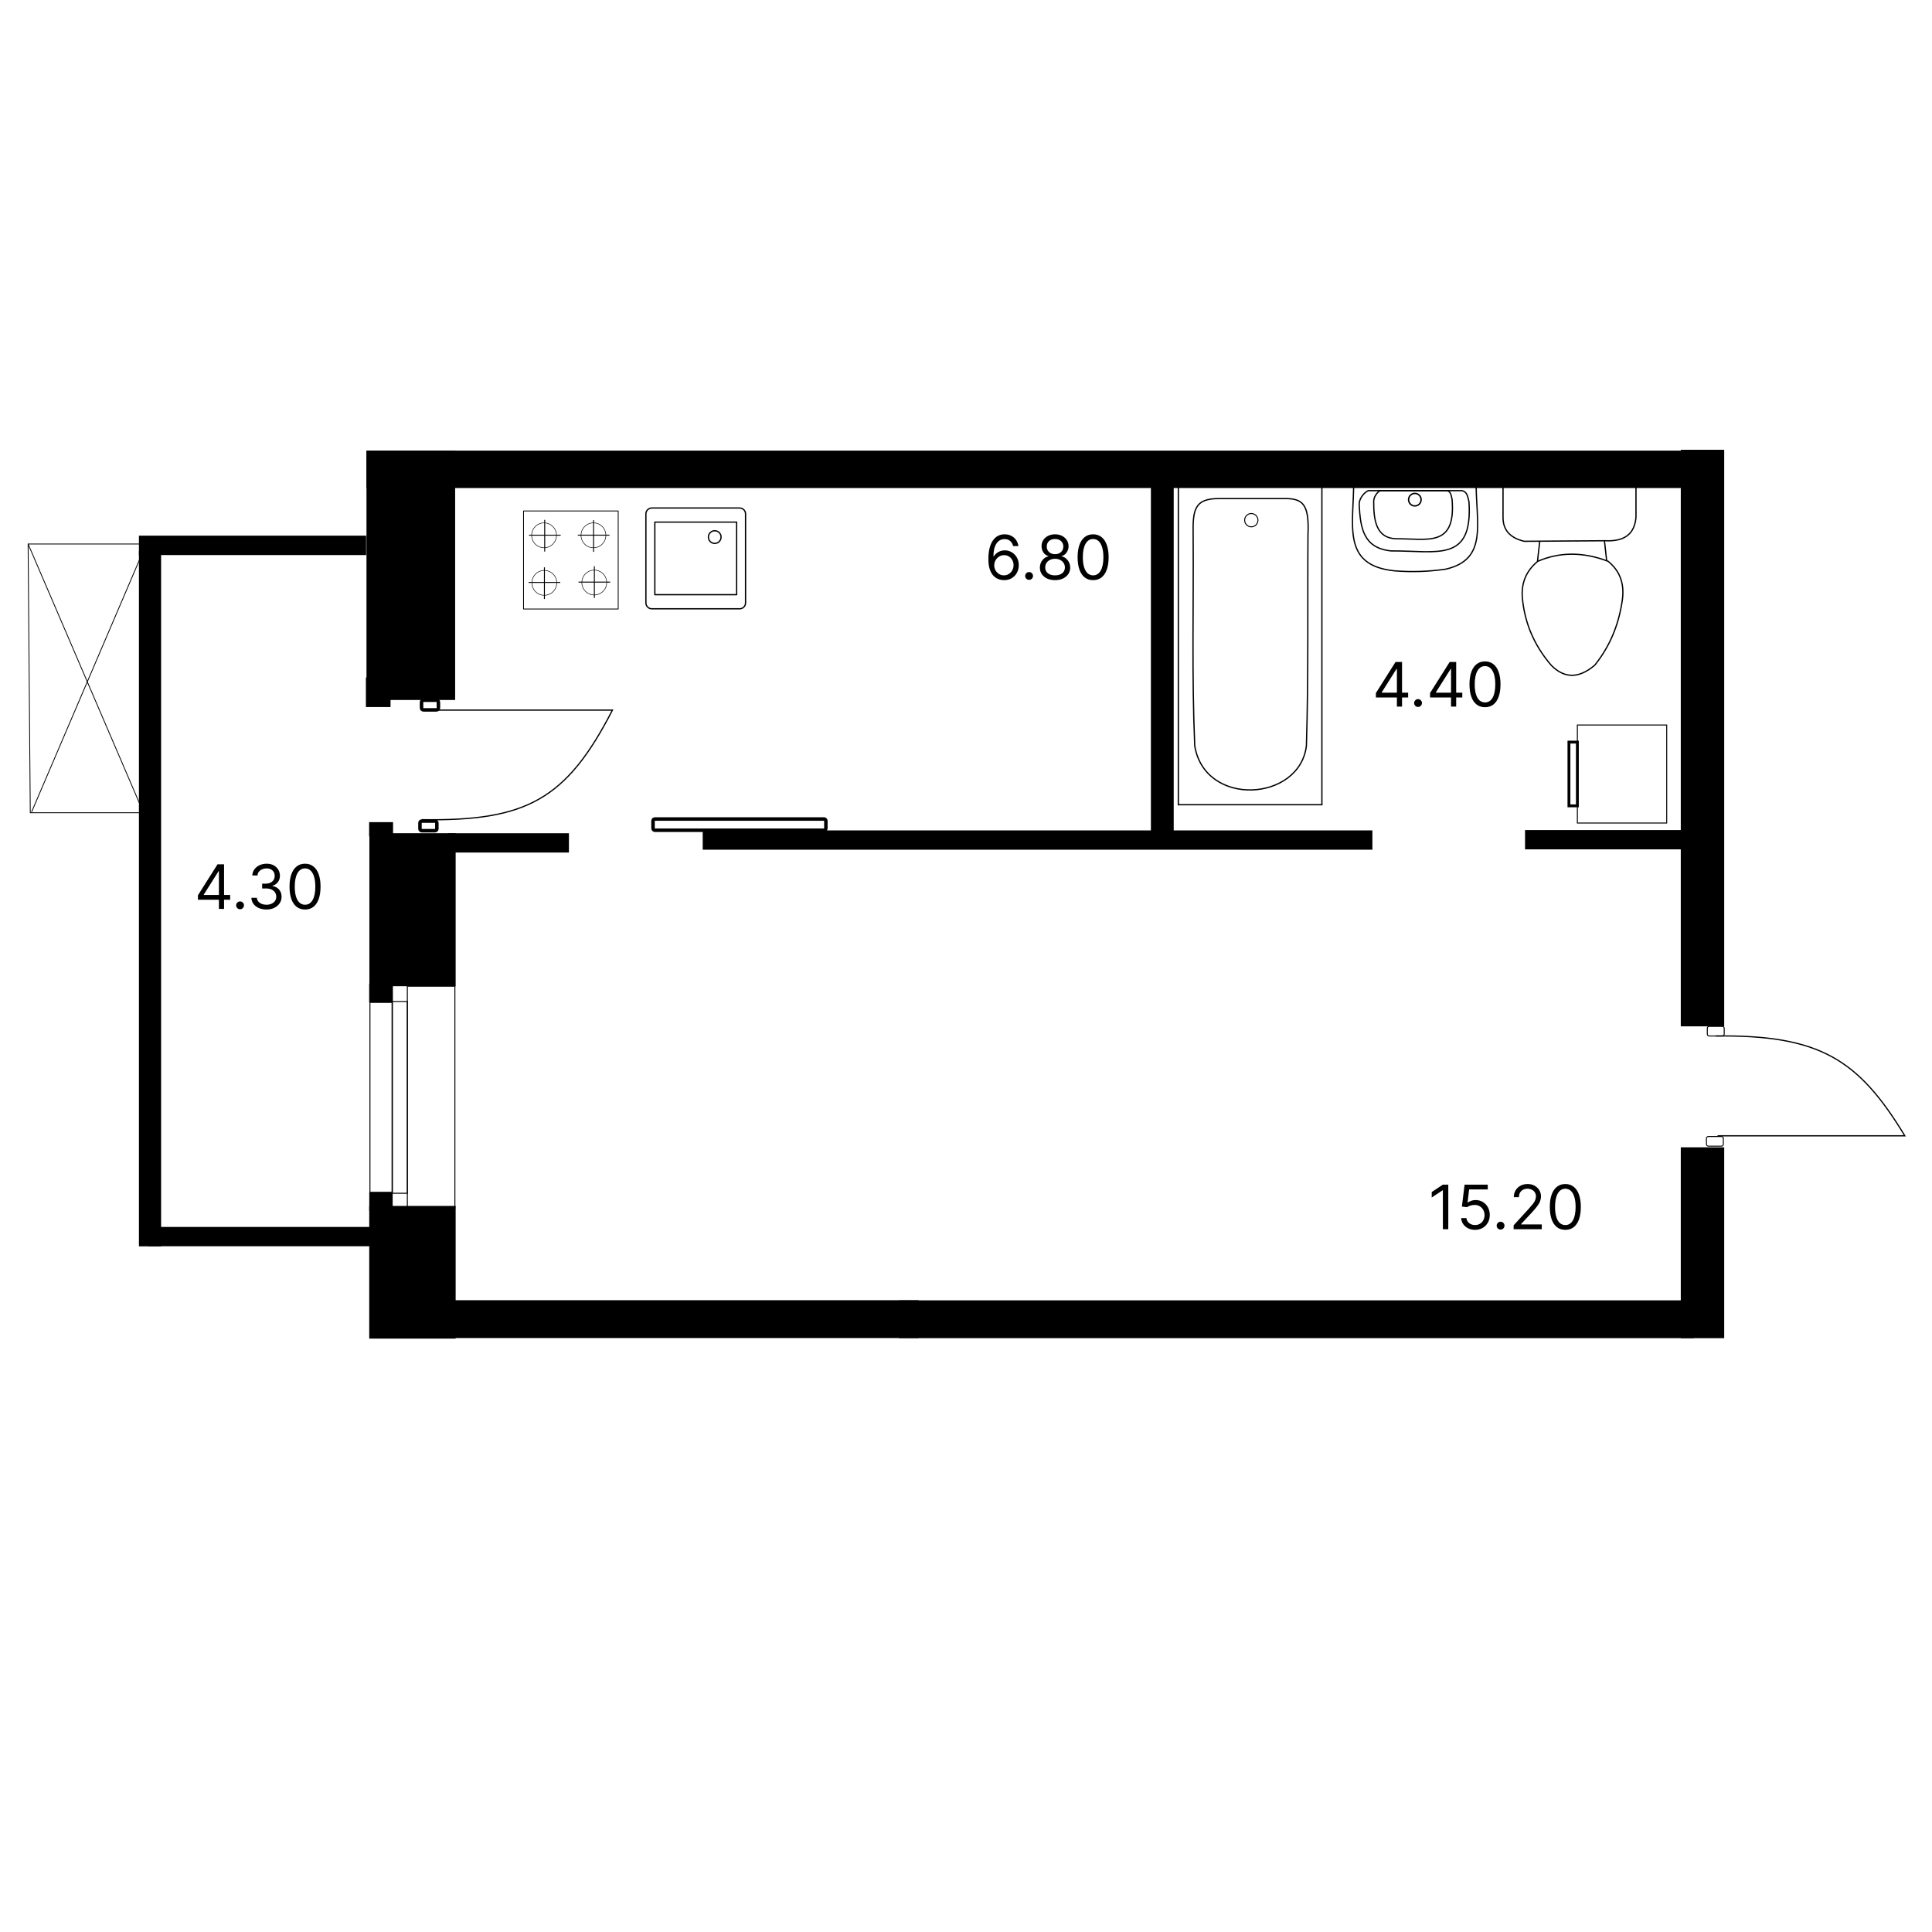 <svg width="1512" height="1512" viewBox="0 0 1512 1512" fill="none" xmlns="http://www.w3.org/2000/svg">
<path d="M1349.38 1047.25V897.893H1315.39V1047.25H1349.38Z" fill="black"/>
<path d="M1325.56 1047.23V1017.66H703.616V1047.23H1325.56Z" fill="black"/>
<path d="M718.923 1017.56H351.372V1047.16H718.923V1017.56Z" fill="black"/>
<path d="M1346.04 381.939V352.666H286.809V381.939H1346.04Z" fill="black"/>
<path d="M1349.38 803.223V352H1315.39V803.223H1349.38Z" fill="black"/>
<path d="M1335.8 509.143L1346.04 509.15C1346.86 509.15 1347.52 508.485 1347.52 507.665L1347.53 503.087C1347.53 502.266 1346.86 501.6 1346.04 501.6L1335.8 501.593C1334.98 501.593 1334.31 502.258 1334.31 503.078V507.656C1334.31 508.477 1334.98 509.143 1335.8 509.143Z" stroke="black" stroke-width="2.742" stroke-miterlimit="22.926"/>
<path d="M1335.28 649.249L1345.52 649.256C1346.34 649.256 1347.01 648.591 1347.01 647.771V643.193C1347.01 642.372 1346.35 641.706 1345.53 641.706L1335.29 641.699C1334.46 641.699 1333.8 642.364 1333.8 643.184V647.762C1333.79 648.583 1334.46 649.249 1335.28 649.249Z" stroke="black" stroke-width="2.742" stroke-miterlimit="22.926"/>
<path d="M1318.35 664.718V649.617H1193.52V664.718H1318.35Z" fill="black"/>
<path d="M1074.05 664.981V649.88H549.953V664.981H1074.05Z" fill="black"/>
<path d="M918.554 659.334V372.224H900.707V659.334H918.554Z" fill="black"/>
<path d="M445.253 667.21V652.109H350.848V667.21H445.253Z" fill="black"/>
<path d="M646.336 648.273V642.437C646.336 641.617 645.671 640.951 644.85 640.951H512.546C511.725 640.951 511.059 641.617 511.059 642.437V648.273C511.059 649.094 511.725 649.759 512.546 649.759H644.85C645.671 649.759 646.336 649.094 646.336 648.273Z" stroke="black" stroke-width="2.742" stroke-miterlimit="22.926"/>
<path d="M356.196 547.816V352.666H286.809V547.816H356.196Z" fill="black"/>
<path d="M305.64 553.344V530.192H286.354V553.344H305.64Z" fill="black"/>
<path d="M307.61 654.572V643.421H288.885V654.572H307.61Z" fill="black"/>
<path d="M356.596 771.828V652.08H289.078V771.828H356.596Z" fill="black"/>
<path d="M307.482 784.478V769.81H288.928V784.478H307.482Z" fill="black"/>
<path d="M356.596 1047.59V943.774H288.967V1047.59H356.596Z" fill="black"/>
<path d="M307.302 947.793V933.125H288.989V947.793H307.302Z" fill="black"/>
<path d="M341.886 648.634V644.056C341.886 643.235 341.22 642.57 340.399 642.57H330.159C329.338 642.57 328.672 643.235 328.672 644.056V648.634C328.672 649.455 329.338 650.12 330.159 650.12H340.399C341.22 650.12 341.886 649.455 341.886 648.634Z" stroke="black" stroke-width="2.742" stroke-miterlimit="22.926"/>
<path d="M343.111 554.068V549.491C343.111 548.67 342.445 548.004 341.625 548.004H331.384C330.563 548.004 329.898 548.67 329.898 549.491V554.068C329.898 554.889 330.563 555.555 331.384 555.555H341.625C342.445 555.555 343.111 554.889 343.111 554.068Z" stroke="black" stroke-width="2.742" stroke-miterlimit="22.926"/>
<path d="M286.537 434.397V419.218H108.733V434.397H286.537Z" fill="black"/>
<path d="M126.08 975.396V431.144H108.733V975.396H126.08Z" fill="black"/>
<path d="M294.387 975.319V960.218H116.322V975.319H294.387Z" fill="black"/>
<path d="M1347.88 803.223H1337.64C1336.82 803.223 1336.15 803.888 1336.15 804.709V809.287C1336.15 810.108 1336.82 810.773 1337.64 810.773H1347.88C1348.7 810.773 1349.37 810.108 1349.37 809.287V804.709C1349.37 803.888 1348.7 803.223 1347.88 803.223Z" stroke="black" stroke-width="0.756" stroke-miterlimit="22.926"/>
<path d="M1347.22 889.447H1336.98C1336.16 889.447 1335.49 890.113 1335.49 890.934V895.511C1335.49 896.332 1336.16 896.998 1336.98 896.998H1347.22C1348.04 896.998 1348.7 896.332 1348.7 895.511V890.934C1348.7 890.113 1348.04 889.447 1347.22 889.447Z" stroke="black" stroke-width="0.756" stroke-miterlimit="22.926"/>
<path d="M355.997 771.798H318.788V945.703H355.997V771.798Z" stroke="black" stroke-width="0.756" stroke-miterlimit="22.926"/>
<path d="M318.788 783.786H306.832V933.846H318.788V783.786Z" stroke="black" stroke-width="0.756" stroke-miterlimit="22.926"/>
<path d="M307.137 784.479H289.52V933.124H307.137V784.479Z" stroke="black" stroke-width="0.756" stroke-miterlimit="22.926"/>
<path d="M114.627 425.723H22L23.696 636.051H116.322L114.627 425.723Z" stroke="black" stroke-width="0.64" stroke-miterlimit="22.926"/>
<path d="M110.832 632.563L22 425.723" stroke="black" stroke-width="0.64" stroke-miterlimit="22.926"/>
<path d="M24.71 635.509L113.07 428.976" stroke="black" stroke-width="0.64" stroke-miterlimit="22.926"/>
<path d="M1342.76 810.774C1424.38 809.752 1454.58 829.286 1490.73 888.895C1441.88 888.895 1393.03 888.895 1344.18 888.895" stroke="black" stroke-width="0.96" stroke-miterlimit="22.926"/>
<path d="M330.157 641.497C411.78 642.703 443.144 626.014 479.295 555.73C430.442 555.73 381.592 555.73 332.741 555.73" stroke="black" stroke-width="0.96" stroke-miterlimit="22.926"/>
<path d="M1034.53 378.233H922.179V629.778H1034.53V378.233Z" stroke="black" stroke-width="1" stroke-miterlimit="22.926"/>
<path fill-rule="evenodd" clip-rule="evenodd" d="M935.011 583.688C932.644 528.439 934.178 473.84 933.762 418.915C933.485 399.693 934.194 389.88 954.541 390.192C971.381 390.192 988.219 390.192 1005.06 390.192C1019.36 390.015 1024.74 394.291 1023.64 418.224C1023.23 473.378 1024.11 528.534 1022.4 583.688C1017.13 627.492 942.87 631.943 935.011 583.688Z" stroke="black" stroke-width="1" stroke-miterlimit="22.926"/>
<path d="M979.28 412.303C982.155 412.303 984.487 409.972 984.487 407.096C984.487 404.22 982.155 401.889 979.28 401.889C976.404 401.889 974.072 404.22 974.072 407.096C974.072 409.972 976.404 412.303 979.28 412.303Z" stroke="black" stroke-width="0.756" stroke-miterlimit="22.926"/>
<path fill-rule="evenodd" clip-rule="evenodd" d="M1063.7 394.92C1063.6 390.408 1066.96 386.05 1070.7 383.988C1095.57 383.988 1119.25 383.988 1144.12 383.988C1147.63 384.763 1148.42 387.195 1149.61 392.473C1152.89 440.65 1124.75 430.932 1088.72 431.148C1067.14 429.016 1064.65 413.529 1063.7 394.92Z" stroke="black" stroke-width="1" stroke-miterlimit="22.926"/>
<path d="M1107.27 395.955C1109.98 395.955 1112.18 393.759 1112.18 391.05C1112.18 388.34 1109.98 386.144 1107.27 386.144C1104.56 386.144 1102.37 388.34 1102.37 391.05C1102.37 393.759 1104.56 395.955 1107.27 395.955Z" stroke="black" stroke-width="1.111" stroke-miterlimit="22.926"/>
<path fill-rule="evenodd" clip-rule="evenodd" d="M1075.06 392.719C1074.99 389.116 1077.39 385.634 1080.05 383.988C1097.81 383.988 1114.72 383.988 1132.48 383.988C1134.98 384.607 1135.55 386.55 1136.4 390.764C1139.54 428.637 1117.49 421.488 1092.92 421.654C1076.84 421.355 1075.06 406.934 1075.06 392.719Z" stroke="black" stroke-width="1" stroke-miterlimit="22.926"/>
<path d="M1203.26 439.308L1205 423.565" stroke="black" stroke-width="1" stroke-miterlimit="22.926"/>
<path d="M1257.37 438.678L1255.62 422.939" stroke="black" stroke-width="1" stroke-miterlimit="22.926"/>
<path fill-rule="evenodd" clip-rule="evenodd" d="M1269.47 470.764C1271.51 458.338 1268.7 447.562 1258.54 439.286C1238.46 431.626 1220.19 432.073 1203.45 439.288C1194.5 446.645 1190.32 456.245 1191.45 468.341C1193.21 486.402 1199.72 503.934 1213.95 520.604C1223.89 530.717 1235.14 531.546 1248.05 520.604C1259.73 506.088 1266.68 489.385 1269.47 470.764Z" stroke="black" stroke-width="1" stroke-miterlimit="22.926"/>
<path fill-rule="evenodd" clip-rule="evenodd" d="M1234.47 644.102V630.655V580.776V567.402H1304.38V644.102H1234.47Z" stroke="black" stroke-width="0.756" stroke-miterlimit="22.926"/>
<path d="M1227.87 580.774V630.653H1234.47V580.774H1227.87Z" stroke="black" stroke-width="2.234" stroke-miterlimit="22.926"/>
<path d="M1176.28 367.404C1176.28 379.878 1176.27 392.353 1176.27 404.827C1176.25 414.13 1181.07 420.859 1192.89 423.627C1213.93 423.481 1234.97 423.334 1256.01 423.187C1272.47 424.046 1279.31 416.917 1280.33 404.827V366.811" stroke="black" stroke-width="1" stroke-miterlimit="22.926"/>
<path d="M1059.39 376.226C1059.71 410.419 1049.27 442.31 1091.13 446.719C1104.76 447.844 1117.77 447.363 1131.16 445.484C1165.44 437.877 1154.67 408.411 1155.25 375.724" stroke="black" stroke-width="1" stroke-miterlimit="22.926" stroke-linecap="round" stroke-linejoin="round"/>
<path fill-rule="evenodd" clip-rule="evenodd" d="M510.125 397.556H578.847C581.407 397.556 583.483 399.632 583.483 402.191L583.482 471.814C583.483 474.374 581.407 476.45 578.847 476.45H510.125C507.566 476.45 505.49 474.374 505.49 471.814V402.192C505.49 399.632 507.566 397.556 510.126 397.556H510.125Z" stroke="black" stroke-width="1" stroke-miterlimit="22.926" stroke-linecap="round" stroke-linejoin="round"/>
<path d="M576.495 408.601H512.478V465.405H576.495V408.601Z" stroke="black" stroke-width="1" stroke-miterlimit="22.926" stroke-linecap="round" stroke-linejoin="round"/>
<path d="M559.364 425.28C562.102 425.28 564.323 423.06 564.323 420.321C564.323 417.582 562.102 415.362 559.364 415.362C556.625 415.362 554.405 417.582 554.405 420.321C554.405 423.06 556.625 425.28 559.364 425.28Z" stroke="black" stroke-width="1" stroke-miterlimit="22.926"/>
<path d="M409.734 399.909V476.628H483.807V399.909H409.734Z" stroke="black" stroke-width="0.647" stroke-miterlimit="22.926" stroke-linejoin="round"/>
<path d="M435.525 418.941C435.525 413.569 431.169 409.214 425.797 409.214C420.425 409.214 416.07 413.569 416.07 418.941C416.07 424.314 420.425 428.669 425.797 428.669C431.169 428.669 435.525 424.314 435.525 418.941Z" stroke="black" stroke-width="0.414" stroke-miterlimit="22.926" stroke-linejoin="round"/>
<path d="M413.996 418.477V419.207H438.796V418.477H413.996Z" fill="black"/>
<path d="M426.658 406.843H425.928V431.643H426.658V406.843Z" fill="black"/>
<path d="M435.717 456.14C435.717 450.767 431.362 446.412 425.99 446.412C420.617 446.412 416.262 450.767 416.262 456.14C416.262 461.512 420.617 465.867 425.99 465.867C431.362 465.867 435.717 461.512 435.717 456.14Z" stroke="black" stroke-width="0.414" stroke-miterlimit="22.926" stroke-linejoin="round"/>
<path d="M413.668 455.438V456.168H438.468V455.438H413.668Z" fill="black"/>
<path d="M426.434 443.987H425.704V468.787H426.434V443.987Z" fill="black"/>
<path d="M474.808 455.898C474.808 450.525 470.453 446.17 465.081 446.17C459.709 446.17 455.354 450.525 455.354 455.898C455.354 461.27 459.709 465.625 465.081 465.625C470.453 465.625 474.808 461.27 474.808 455.898Z" stroke="black" stroke-width="0.414" stroke-miterlimit="22.926" stroke-linejoin="round"/>
<path d="M452.759 455.197V455.926H477.56V455.197H452.759Z" fill="black"/>
<path d="M465.524 443.163H464.794V467.963H465.524V443.163Z" fill="black"/>
<path d="M474.173 418.941C474.173 413.569 469.818 409.214 464.446 409.214C459.074 409.214 454.718 413.569 454.718 418.941C454.718 424.314 459.074 428.669 464.446 428.669C469.818 428.669 474.173 424.314 474.173 418.941Z" stroke="black" stroke-width="0.414" stroke-miterlimit="22.926" stroke-linejoin="round"/>
<path d="M452.202 418.457V419.187H477.002V418.457H452.202Z" fill="black"/>
<path d="M464.89 407.09H464.16V431.89H464.89V407.09Z" fill="black"/>
<path d="M785.655 454.02C784.223 453.998 782.791 453.725 781.36 453.202C779.928 452.679 778.621 451.799 777.439 450.56C776.257 449.31 775.309 447.623 774.593 445.498C773.877 443.361 773.519 440.679 773.519 437.452C773.519 434.361 773.809 431.623 774.388 429.236C774.968 426.838 775.809 424.821 776.911 423.185C778.013 421.537 779.343 420.287 780.899 419.435C782.468 418.583 784.235 418.157 786.201 418.157C788.155 418.157 789.894 418.549 791.416 419.333C792.951 420.105 794.201 421.185 795.166 422.571C796.132 423.958 796.757 425.554 797.041 427.361H792.882C792.496 425.793 791.746 424.492 790.632 423.458C789.519 422.424 788.041 421.907 786.201 421.907C783.496 421.907 781.365 423.083 779.809 425.435C778.263 427.787 777.485 431.088 777.473 435.338H777.746C778.382 434.373 779.138 433.549 780.013 432.867C780.899 432.174 781.877 431.64 782.945 431.265C784.013 430.89 785.144 430.702 786.337 430.702C788.337 430.702 790.166 431.202 791.826 432.202C793.485 433.191 794.814 434.56 795.814 436.31C796.814 438.049 797.314 440.043 797.314 442.293C797.314 444.452 796.831 446.429 795.865 448.225C794.899 450.009 793.541 451.429 791.791 452.486C790.053 453.532 788.007 454.043 785.655 454.02ZM785.655 450.27C787.087 450.27 788.371 449.912 789.507 449.196C790.655 448.48 791.559 447.52 792.218 446.316C792.888 445.111 793.223 443.77 793.223 442.293C793.223 440.85 792.899 439.537 792.252 438.355C791.615 437.162 790.735 436.213 789.61 435.509C788.496 434.804 787.223 434.452 785.791 434.452C784.712 434.452 783.706 434.668 782.774 435.1C781.843 435.52 781.024 436.1 780.32 436.838C779.627 437.577 779.081 438.424 778.684 439.378C778.286 440.321 778.087 441.316 778.087 442.361C778.087 443.748 778.411 445.043 779.059 446.248C779.718 447.452 780.615 448.424 781.752 449.162C782.899 449.901 784.201 450.27 785.655 450.27ZM805.377 453.816C804.536 453.816 803.814 453.515 803.212 452.912C802.61 452.31 802.309 451.588 802.309 450.748C802.309 449.907 802.61 449.185 803.212 448.583C803.814 447.98 804.536 447.679 805.377 447.679C806.218 447.679 806.939 447.98 807.541 448.583C808.144 449.185 808.445 449.907 808.445 450.748C808.445 451.304 808.303 451.816 808.019 452.282C807.746 452.748 807.377 453.123 806.911 453.407C806.456 453.679 805.945 453.816 805.377 453.816ZM825.699 454.02C823.358 454.02 821.29 453.605 819.495 452.776C817.711 451.935 816.318 450.782 815.318 449.316C814.318 447.838 813.824 446.157 813.836 444.27C813.824 442.793 814.114 441.429 814.705 440.179C815.296 438.918 816.103 437.867 817.125 437.026C818.159 436.174 819.313 435.634 820.586 435.407V435.202C818.915 434.77 817.586 433.833 816.597 432.39C815.608 430.935 815.12 429.282 815.131 427.429C815.12 425.657 815.568 424.071 816.478 422.674C817.387 421.276 818.637 420.174 820.228 419.367C821.83 418.56 823.654 418.157 825.699 418.157C827.722 418.157 829.529 418.56 831.12 419.367C832.711 420.174 833.961 421.276 834.87 422.674C835.79 424.071 836.256 425.657 836.267 427.429C836.256 429.282 835.75 430.935 834.75 432.39C833.762 433.833 832.449 434.77 830.813 435.202V435.407C832.074 435.634 833.211 436.174 834.222 437.026C835.233 437.867 836.04 438.918 836.642 440.179C837.245 441.429 837.551 442.793 837.563 444.27C837.551 446.157 837.04 447.838 836.029 449.316C835.029 450.782 833.637 451.935 831.853 452.776C830.08 453.605 828.029 454.02 825.699 454.02ZM825.699 450.27C827.279 450.27 828.642 450.015 829.79 449.503C830.938 448.992 831.824 448.27 832.449 447.338C833.074 446.407 833.392 445.316 833.404 444.066C833.392 442.748 833.051 441.583 832.381 440.571C831.711 439.56 830.796 438.765 829.637 438.185C828.489 437.605 827.176 437.316 825.699 437.316C824.211 437.316 822.881 437.605 821.711 438.185C820.551 438.765 819.637 439.56 818.966 440.571C818.307 441.583 817.983 442.748 817.995 444.066C817.983 445.316 818.284 446.407 818.898 447.338C819.523 448.27 820.415 448.992 821.574 449.503C822.733 450.015 824.108 450.27 825.699 450.27ZM825.699 433.702C826.949 433.702 828.057 433.452 829.023 432.952C830 432.452 830.767 431.753 831.324 430.855C831.881 429.958 832.165 428.907 832.176 427.702C832.165 426.52 831.887 425.492 831.341 424.617C830.796 423.73 830.04 423.049 829.074 422.571C828.108 422.083 826.983 421.838 825.699 421.838C824.392 421.838 823.25 422.083 822.273 422.571C821.296 423.049 820.54 423.73 820.006 424.617C819.472 425.492 819.211 426.52 819.222 427.702C819.211 428.907 819.478 429.958 820.023 430.855C820.58 431.753 821.347 432.452 822.324 432.952C823.301 433.452 824.426 433.702 825.699 433.702ZM855.482 454.02C852.914 454.02 850.726 453.321 848.919 451.924C847.112 450.515 845.732 448.475 844.777 445.804C843.823 443.123 843.345 439.884 843.345 436.088C843.345 432.316 843.823 429.094 844.777 426.424C845.743 423.742 847.13 421.696 848.936 420.287C850.755 418.867 852.936 418.157 855.482 418.157C858.027 418.157 860.203 418.867 862.01 420.287C863.828 421.696 865.215 423.742 866.169 426.424C867.135 429.094 867.618 432.316 867.618 436.088C867.618 439.884 867.141 443.123 866.186 445.804C865.232 448.475 863.851 450.515 862.044 451.924C860.237 453.321 858.05 454.02 855.482 454.02ZM855.482 450.27C858.027 450.27 860.005 449.043 861.414 446.588C862.823 444.134 863.527 440.634 863.527 436.088C863.527 433.066 863.203 430.492 862.556 428.367C861.919 426.242 860.999 424.623 859.794 423.509C858.601 422.395 857.164 421.838 855.482 421.838C852.959 421.838 850.987 423.083 849.567 425.571C848.147 428.049 847.436 431.554 847.436 436.088C847.436 439.111 847.755 441.679 848.391 443.793C849.027 445.907 849.942 447.515 851.135 448.617C852.34 449.719 853.789 450.27 855.482 450.27Z" fill="black"/>
<path d="M1133.44 927.103V962.012H1129.21V931.535H1129L1120.48 937.194V932.899L1129.21 927.103H1133.44ZM1154.38 962.489C1152.38 962.489 1150.58 962.092 1148.98 961.296C1147.38 960.501 1146.09 959.41 1145.13 958.024C1144.16 956.637 1143.63 955.058 1143.54 953.285H1147.63C1147.79 954.864 1148.51 956.171 1149.78 957.205C1151.07 958.228 1152.6 958.739 1154.38 958.739C1155.82 958.739 1157.09 958.404 1158.2 957.734C1159.33 957.063 1160.21 956.143 1160.84 954.972C1161.49 953.791 1161.82 952.455 1161.82 950.967C1161.82 949.444 1161.48 948.086 1160.81 946.893C1160.15 945.688 1159.24 944.739 1158.08 944.046C1156.92 943.353 1155.6 943.001 1154.11 942.989C1153.04 942.978 1151.95 943.143 1150.82 943.484C1149.7 943.813 1148.77 944.239 1148.04 944.762L1144.09 944.285L1146.2 927.103H1164.34V930.853H1149.75L1148.52 941.149H1148.73C1149.44 940.58 1150.34 940.109 1151.42 939.734C1152.5 939.359 1153.62 939.171 1154.79 939.171C1156.93 939.171 1158.83 939.683 1160.5 940.705C1162.19 941.717 1163.5 943.103 1164.46 944.864C1165.42 946.626 1165.91 948.637 1165.91 950.899C1165.91 953.126 1165.41 955.114 1164.41 956.864C1163.42 958.603 1162.05 959.978 1160.32 960.989C1158.58 961.989 1156.6 962.489 1154.38 962.489ZM1174.37 962.285C1173.52 962.285 1172.8 961.984 1172.2 961.382C1171.6 960.779 1171.3 960.058 1171.3 959.217C1171.3 958.376 1171.6 957.654 1172.2 957.052C1172.8 956.45 1173.52 956.149 1174.37 956.149C1175.21 956.149 1175.93 956.45 1176.53 957.052C1177.13 957.654 1177.43 958.376 1177.43 959.217C1177.43 959.774 1177.29 960.285 1177.01 960.751C1176.74 961.217 1176.37 961.592 1175.9 961.876C1175.45 962.149 1174.93 962.285 1174.37 962.285ZM1184.58 962.012V958.944L1196.11 946.33C1197.46 944.853 1198.57 943.569 1199.45 942.478C1200.32 941.376 1200.97 940.342 1201.39 939.376C1201.82 938.399 1202.04 937.376 1202.04 936.308C1202.04 935.08 1201.74 934.018 1201.15 933.12C1200.57 932.222 1199.78 931.529 1198.77 931.041C1197.75 930.552 1196.62 930.308 1195.36 930.308C1194.02 930.308 1192.85 930.586 1191.85 931.143C1190.86 931.688 1190.09 932.455 1189.54 933.444C1189.01 934.433 1188.74 935.592 1188.74 936.921H1184.72C1184.72 934.876 1185.19 933.08 1186.14 931.535C1187.08 929.989 1188.36 928.785 1189.99 927.921C1191.62 927.058 1193.46 926.626 1195.49 926.626C1197.54 926.626 1199.35 927.058 1200.93 927.921C1202.51 928.785 1203.75 929.95 1204.65 931.416C1205.54 932.882 1205.99 934.512 1205.99 936.308C1205.99 937.592 1205.76 938.847 1205.29 940.075C1204.84 941.291 1204.04 942.649 1202.91 944.149C1201.78 945.637 1200.22 947.455 1198.22 949.603L1190.38 957.989V958.262H1206.61V962.012H1184.58ZM1225.03 962.489C1222.47 962.489 1220.28 961.791 1218.47 960.393C1216.66 958.984 1215.28 956.944 1214.33 954.274C1213.37 951.592 1212.9 948.353 1212.9 944.558C1212.9 940.785 1213.37 937.563 1214.33 934.893C1215.29 932.211 1216.68 930.166 1218.49 928.757C1220.31 927.336 1222.49 926.626 1225.03 926.626C1227.58 926.626 1229.75 927.336 1231.56 928.757C1233.38 930.166 1234.77 932.211 1235.72 934.893C1236.69 937.563 1237.17 940.785 1237.17 944.558C1237.17 948.353 1236.69 951.592 1235.74 954.274C1234.78 956.944 1233.4 958.984 1231.6 960.393C1229.79 961.791 1227.6 962.489 1225.03 962.489ZM1225.03 958.739C1227.58 958.739 1229.56 957.512 1230.97 955.058C1232.37 952.603 1233.08 949.103 1233.08 944.558C1233.08 941.535 1232.75 938.961 1232.11 936.836C1231.47 934.711 1230.55 933.092 1229.35 931.978C1228.15 930.864 1226.72 930.308 1225.03 930.308C1222.51 930.308 1220.54 931.552 1219.12 934.041C1217.7 936.518 1216.99 940.024 1216.99 944.558C1216.99 947.58 1217.31 950.149 1217.94 952.262C1218.58 954.376 1219.49 955.984 1220.69 957.086C1221.89 958.188 1223.34 958.739 1225.03 958.739Z" fill="black"/>
<path d="M154.895 704.165V700.688L170.236 676.415H172.759V681.801H171.055L159.464 700.142V700.415H180.123V704.165H154.895ZM171.327 711.324V703.108V701.489V676.415H175.35V711.324H171.327ZM187.87 711.597C187.029 711.597 186.307 711.296 185.705 710.694C185.103 710.091 184.802 709.37 184.802 708.529C184.802 707.688 185.103 706.966 185.705 706.364C186.307 705.762 187.029 705.461 187.87 705.461C188.711 705.461 189.432 705.762 190.035 706.364C190.637 706.966 190.938 707.688 190.938 708.529C190.938 709.086 190.796 709.597 190.512 710.063C190.239 710.529 189.87 710.904 189.404 711.188C188.949 711.461 188.438 711.597 187.87 711.597ZM208.572 711.801C206.322 711.801 204.316 711.415 202.555 710.642C200.805 709.87 199.412 708.796 198.378 707.421C197.356 706.034 196.799 704.426 196.708 702.597H201.003C201.094 703.722 201.481 704.694 202.162 705.512C202.844 706.319 203.736 706.944 204.839 707.387C205.941 707.83 207.162 708.051 208.503 708.051C210.003 708.051 211.333 707.79 212.492 707.267C213.651 706.745 214.56 706.017 215.219 705.086C215.878 704.154 216.208 703.074 216.208 701.847C216.208 700.563 215.89 699.432 215.253 698.455C214.617 697.466 213.685 696.694 212.458 696.137C211.231 695.58 209.731 695.301 207.958 695.301H205.162V691.551H207.958C209.344 691.551 210.56 691.301 211.606 690.801C212.662 690.301 213.486 689.597 214.077 688.688C214.68 687.779 214.981 686.711 214.981 685.483C214.981 684.301 214.719 683.273 214.197 682.398C213.674 681.523 212.935 680.841 211.981 680.353C211.037 679.864 209.924 679.62 208.64 679.62C207.435 679.62 206.299 679.841 205.231 680.284C204.174 680.716 203.31 681.347 202.64 682.176C201.969 682.995 201.606 683.983 201.549 685.142H197.458C197.526 683.313 198.077 681.711 199.111 680.336C200.145 678.949 201.498 677.87 203.168 677.097C204.85 676.324 206.697 675.938 208.708 675.938C210.867 675.938 212.719 676.375 214.265 677.25C215.81 678.114 216.998 679.256 217.827 680.676C218.657 682.097 219.072 683.631 219.072 685.279C219.072 687.245 218.555 688.921 217.52 690.307C216.498 691.694 215.106 692.654 213.344 693.188V693.461C215.549 693.824 217.27 694.762 218.509 696.273C219.748 697.773 220.367 699.631 220.367 701.847C220.367 703.745 219.85 705.449 218.816 706.961C217.793 708.461 216.395 709.642 214.623 710.506C212.85 711.37 210.833 711.801 208.572 711.801ZM238.725 711.801C236.157 711.801 233.969 711.103 232.162 709.705C230.356 708.296 228.975 706.256 228.02 703.586C227.066 700.904 226.589 697.665 226.589 693.87C226.589 690.097 227.066 686.875 228.02 684.205C228.986 681.523 230.373 679.478 232.18 678.069C233.998 676.648 236.18 675.938 238.725 675.938C241.27 675.938 243.447 676.648 245.253 678.069C247.072 679.478 248.458 681.523 249.412 684.205C250.378 686.875 250.861 690.097 250.861 693.87C250.861 697.665 250.384 700.904 249.43 703.586C248.475 706.256 247.094 708.296 245.287 709.705C243.481 711.103 241.293 711.801 238.725 711.801ZM238.725 708.051C241.27 708.051 243.248 706.824 244.657 704.37C246.066 701.915 246.77 698.415 246.77 693.87C246.77 690.847 246.447 688.273 245.799 686.148C245.162 684.023 244.242 682.404 243.037 681.29C241.844 680.176 240.407 679.62 238.725 679.62C236.202 679.62 234.231 680.864 232.81 683.353C231.39 685.83 230.68 689.336 230.68 693.87C230.68 696.892 230.998 699.461 231.634 701.574C232.27 703.688 233.185 705.296 234.378 706.398C235.583 707.5 237.032 708.051 238.725 708.051Z" fill="black"/>
<path d="M1076.8 545.841V542.364L1092.14 518.091H1094.66V523.477H1092.95L1081.36 541.818V542.091H1102.02V545.841H1076.8ZM1093.23 553V544.784V543.165V518.091H1097.25V553H1093.23ZM1109.77 553.273C1108.93 553.273 1108.21 552.972 1107.61 552.369C1107 551.767 1106.7 551.045 1106.7 550.205C1106.7 549.364 1107 548.642 1107.61 548.04C1108.21 547.437 1108.93 547.136 1109.77 547.136C1110.61 547.136 1111.33 547.437 1111.93 548.04C1112.54 548.642 1112.84 549.364 1112.84 550.205C1112.84 550.761 1112.7 551.273 1112.41 551.739C1112.14 552.205 1111.77 552.58 1111.3 552.864C1110.85 553.136 1110.34 553.273 1109.77 553.273ZM1119.17 545.841V542.364L1134.51 518.091H1137.03V523.477H1135.33L1123.74 541.818V542.091H1144.4V545.841H1119.17ZM1135.6 553V544.784V543.165V518.091H1139.62V553H1135.6ZM1162.17 553.477C1159.6 553.477 1157.42 552.778 1155.61 551.381C1153.8 549.972 1152.42 547.932 1151.47 545.261C1150.51 542.58 1150.04 539.341 1150.04 535.545C1150.04 531.773 1150.51 528.551 1151.47 525.881C1152.43 523.199 1153.82 521.153 1155.63 519.744C1157.44 518.324 1159.63 517.614 1162.17 517.614C1164.72 517.614 1166.89 518.324 1168.7 519.744C1170.52 521.153 1171.9 523.199 1172.86 525.881C1173.83 528.551 1174.31 531.773 1174.31 535.545C1174.31 539.341 1173.83 542.58 1172.88 545.261C1171.92 547.932 1170.54 549.972 1168.73 551.381C1166.93 552.778 1164.74 553.477 1162.17 553.477ZM1162.17 549.727C1164.72 549.727 1166.69 548.5 1168.1 546.045C1169.51 543.591 1170.22 540.091 1170.22 535.545C1170.22 532.523 1169.89 529.949 1169.25 527.824C1168.61 525.699 1167.69 524.08 1166.48 522.966C1165.29 521.852 1163.85 521.295 1162.17 521.295C1159.65 521.295 1157.68 522.54 1156.26 525.028C1154.84 527.506 1154.13 531.011 1154.13 535.545C1154.13 538.568 1154.44 541.136 1155.08 543.25C1155.72 545.364 1156.63 546.972 1157.83 548.074C1159.03 549.176 1160.48 549.727 1162.17 549.727Z" fill="black"/>
</svg>
